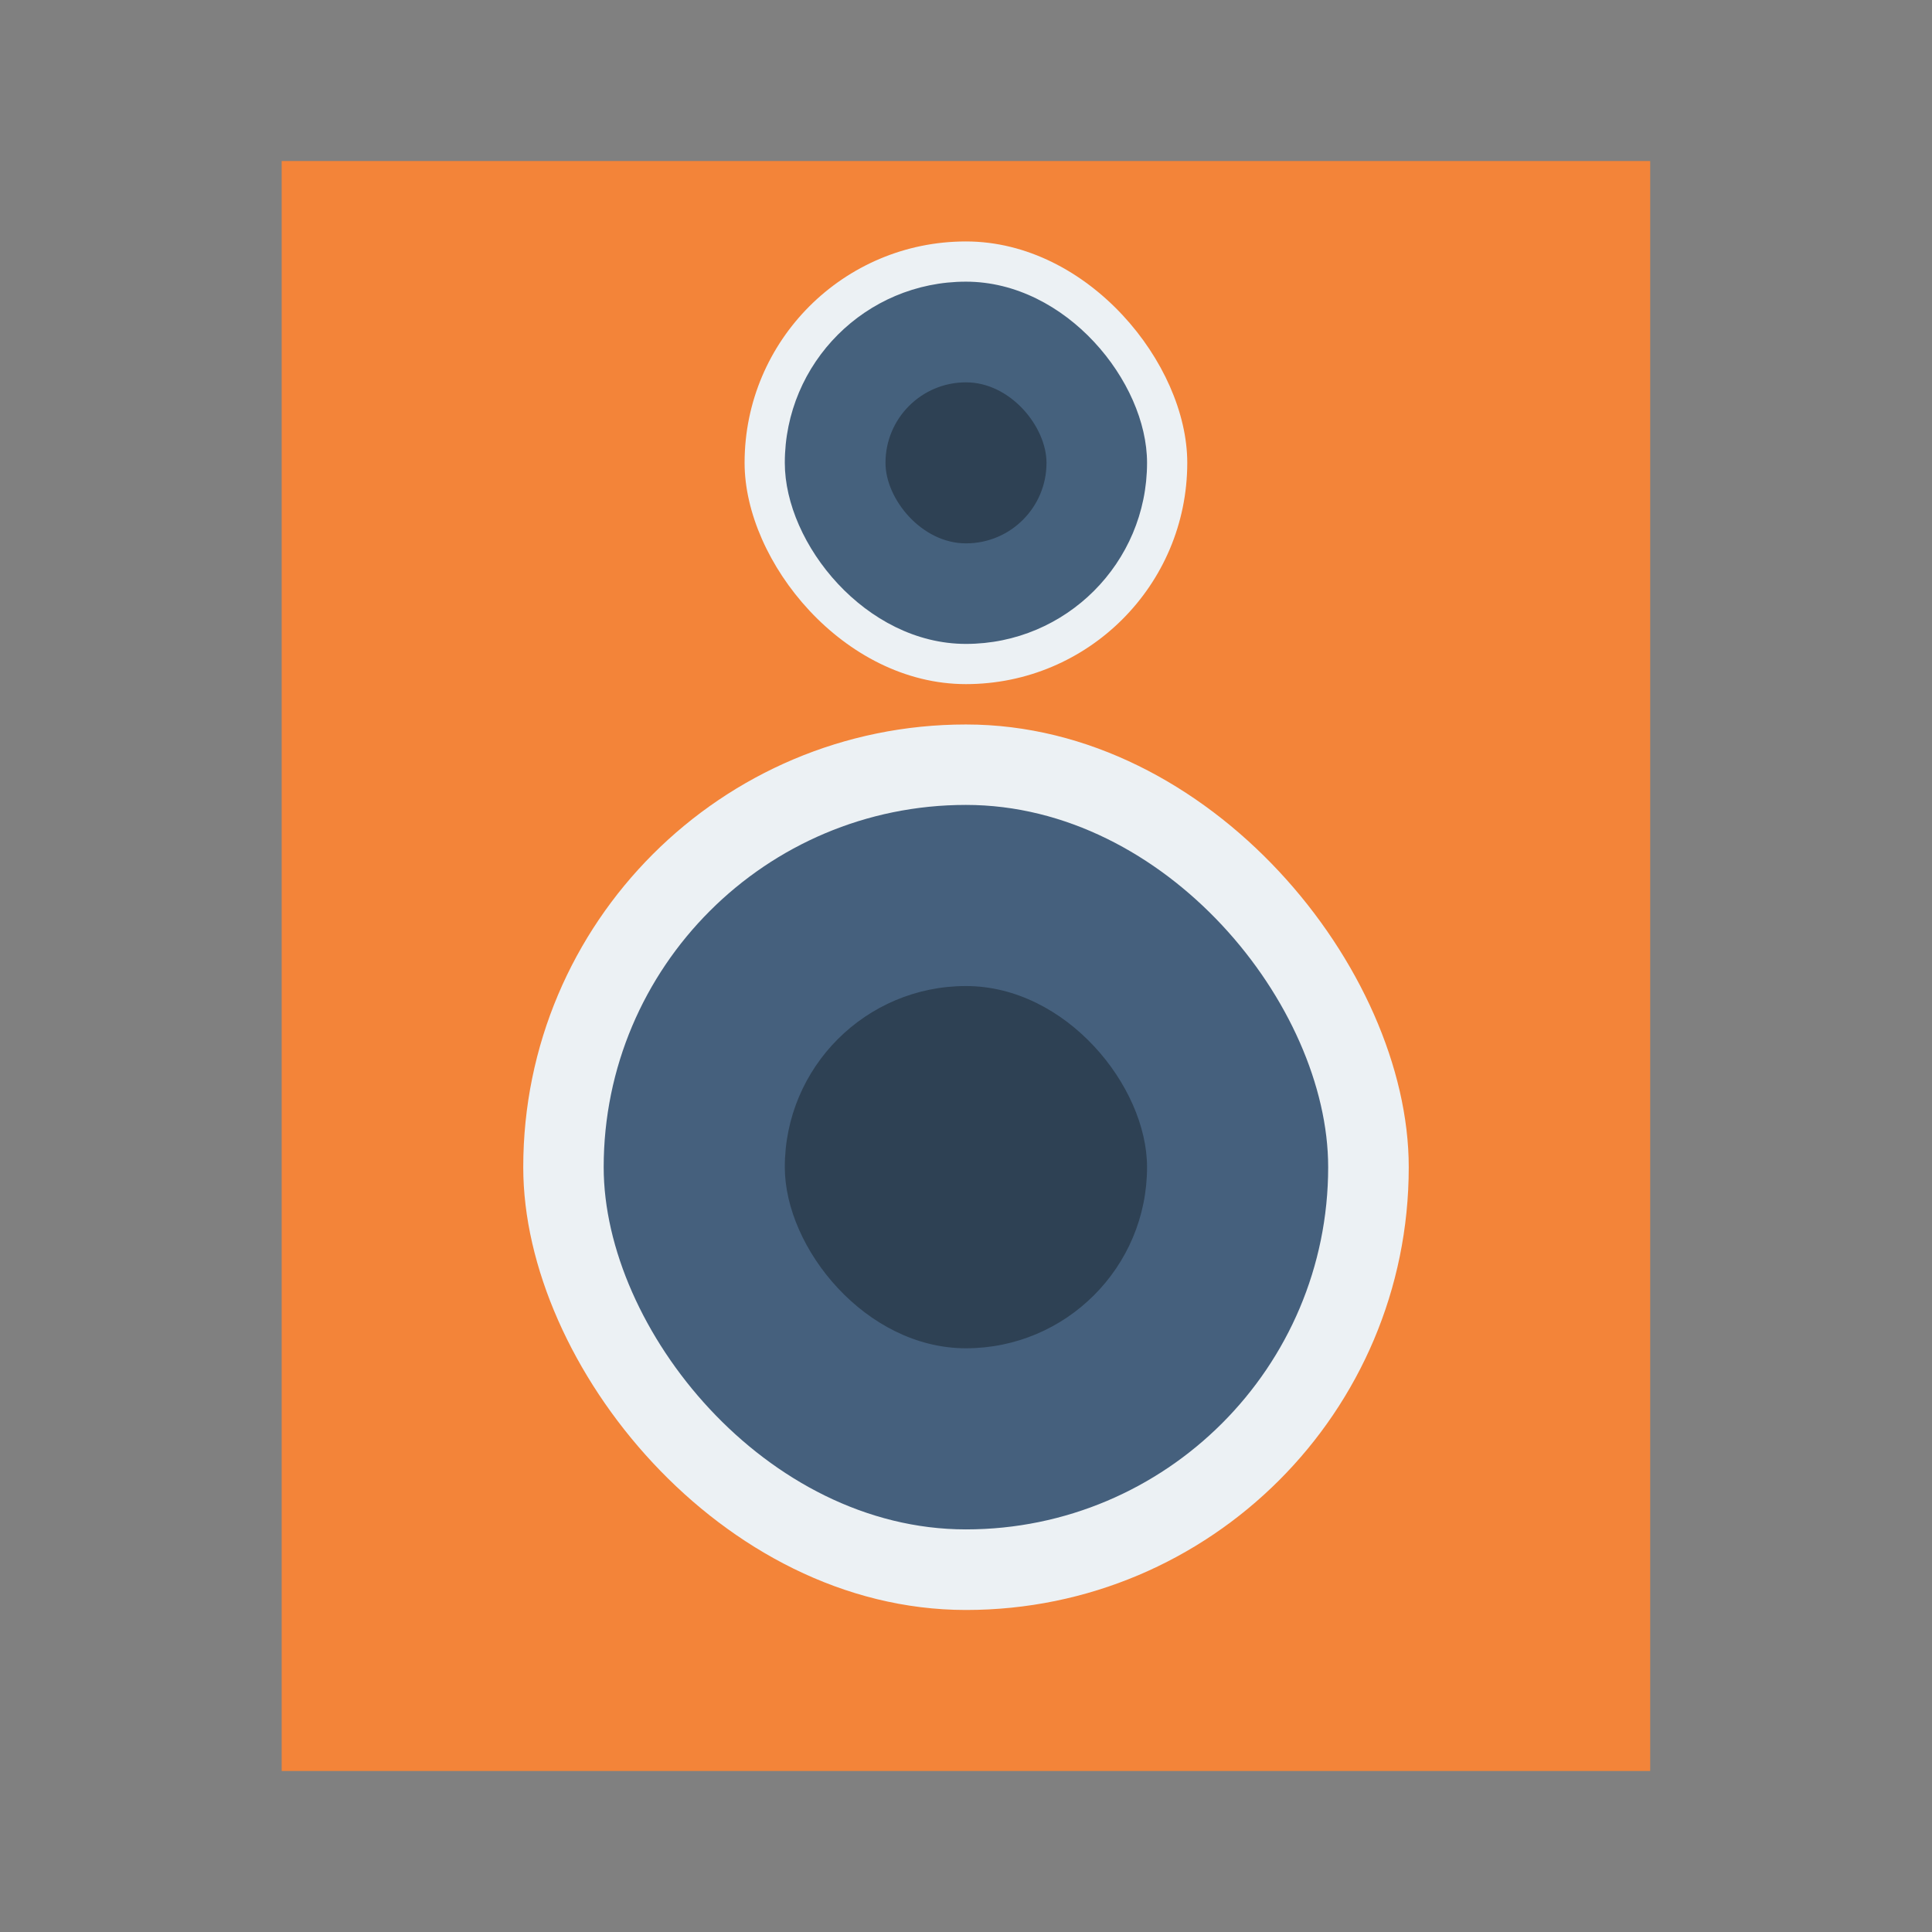 <?xml version="1.0" encoding="UTF-8" standalone="no"?>
<!-- Created with Inkscape (http://www.inkscape.org/) -->

<svg
   xmlns:dc="http://purl.org/dc/elements/1.1/"
   xmlns:cc="http://creativecommons.org/ns#"
   xmlns:rdf="http://www.w3.org/1999/02/22-rdf-syntax-ns#"
   xmlns:svg="http://www.w3.org/2000/svg"
   xmlns="http://www.w3.org/2000/svg"
   xmlns:sodipodi="http://sodipodi.sourceforge.net/DTD/sodipodi-0.dtd"
   xmlns:inkscape="http://www.inkscape.org/namespaces/inkscape"
   width="48"
   height="48"
   id="svg2"
   version="1.1"
   inkscape:version="0.48.4 r9939"
   viewBox="0 0 13.547 13.547"
   sodipodi:docname="preferences-desktop-sound.svg">
  <rect x="0" y="0" width="13.547" height="13.547" fill="#808080" stroke="none"/>
  <defs
     id="defs4" />
  <sodipodi:namedview
     id="base"
     pagecolor="#ffffff"
     bordercolor="#666666"
     borderopacity="1.0"
     inkscape:pageopacity="0"
     inkscape:pageshadow="2"
     inkscape:zoom="8.9002327"
     inkscape:cx="11.388761"
     inkscape:cy="25.120512"
     inkscape:document-units="px"
     inkscape:current-layer="layer1"
     showgrid="false"
     inkscape:showpageshadow="false"
     borderlayer="true"
     units="px"
     fit-margin-top="0"
     fit-margin-left="0"
     fit-margin-right="0"
     fit-margin-bottom="0"
     showguides="true"
     inkscape:window-width="1305"
     inkscape:window-height="744"
     inkscape:window-x="61"
     inkscape:window-y="24"
     inkscape:window-maximized="1">
    <sodipodi:guide
       position="-6.6748425e-06,48"
       orientation="48,0"
       id="guide4120" />
    <sodipodi:guide
       position="-6.6748425e-06,2.2810037e-05"
       orientation="0,48"
       id="guide4122" />
    <sodipodi:guide
       position="48,2.2810037e-05"
       orientation="-48,0"
       id="guide4124" />
    <sodipodi:guide
       position="48,48"
       orientation="0,-48"
       id="guide4126" />
    <sodipodi:guide
       position="4,44"
       orientation="40,0"
       id="guide4138" />
    <sodipodi:guide
       position="4,4"
       orientation="0,40"
       id="guide4140" />
    <sodipodi:guide
       position="44,4"
       orientation="-40,0"
       id="guide4142" />
    <sodipodi:guide
       position="44,44"
       orientation="0,-40"
       id="guide4144" />
    <sodipodi:guide
       position="7,48"
       orientation="40,0"
       id="guide4148" />
    <sodipodi:guide
       position="7,8"
       orientation="0,34"
       id="guide4150" />
    <sodipodi:guide
       position="41,8"
       orientation="-40,0"
       id="guide4152" />
    <sodipodi:guide
       position="41,48"
       orientation="0,-34"
       id="guide4154" />
    <sodipodi:guide
       position="15,33"
       orientation="18,0"
       id="guide4158" />
    <sodipodi:guide
       position="10.852,14.933"
       orientation="0,18"
       id="guide4160" />
    <sodipodi:guide
       position="33,15"
       orientation="-18,0"
       id="guide4162" />
    <sodipodi:guide
       position="33,33"
       orientation="0,-18"
       id="guide4164" />
    <sodipodi:guide
       position="2,44"
       orientation="40,0"
       id="guide3279" />
    <sodipodi:guide
       position="2,4"
       orientation="0,44"
       id="guide3281" />
    <sodipodi:guide
       position="46,4"
       orientation="-40,0"
       id="guide3283" />
    <sodipodi:guide
       position="46,44"
       orientation="0,-44"
       id="guide3285" />
    <sodipodi:guide
       position="7,44"
       orientation="2,0"
       id="guide4153" />
    <sodipodi:guide
       position="7,42"
       orientation="0,34"
       id="guide4155" />
    <sodipodi:guide
       position="41,42"
       orientation="-2,0"
       id="guide4157" />
    <sodipodi:guide
       position="41,44"
       orientation="0,-34"
       id="guide4159" />
  </sodipodi:namedview>
  <g
     inkscape:label="Capa 1"
     inkscape:groupmode="layer"
     id="layer1"
     transform="translate(38.119,-397.845)">
    <rect
       style="fill:#f38439;fill-opacity:1;stroke:none"
       id="rect4129"
       width="9.596"
       height="11.289"
       x="-36.144"
       y="398.974" />
    <rect
       style="fill:#ecf1f4;fill-opacity:1;stroke:none"
       id="rect4131"
       width="6.209"
       height="6.209"
       x="-34.45"
       y="402.925"
       ry="3.104" />
    <rect
       ry="2.54"
       y="403.489"
       x="-33.886"
       height="5.08"
       width="5.08"
       id="rect4133"
       style="fill:#45607d;fill-opacity:1;stroke:none" />
    <rect
       ry="1.552"
       y="399.538"
       x="-32.898"
       height="3.104"
       width="3.104"
       id="rect4135"
       style="fill:#ecf1f4;fill-opacity:1;stroke:none" />
    <rect
       style="fill:#45617d;fill-opacity:1;stroke:none"
       id="rect4137"
       width="2.54"
       height="2.54"
       x="-32.616"
       y="399.82"
       ry="1.27" />
    <rect
       style="fill:#2e4154;fill-opacity:1;stroke:none"
       id="rect4139"
       width="2.54"
       height="2.54"
       x="-32.616"
       y="404.759"
       ry="1.27" />
    <rect
       ry="0.564"
       y="400.526"
       x="-31.91"
       height="1.129"
       width="1.129"
       id="rect4141"
       style="fill:#2e4154;fill-opacity:1;stroke:none" />
  </g>
</svg>
